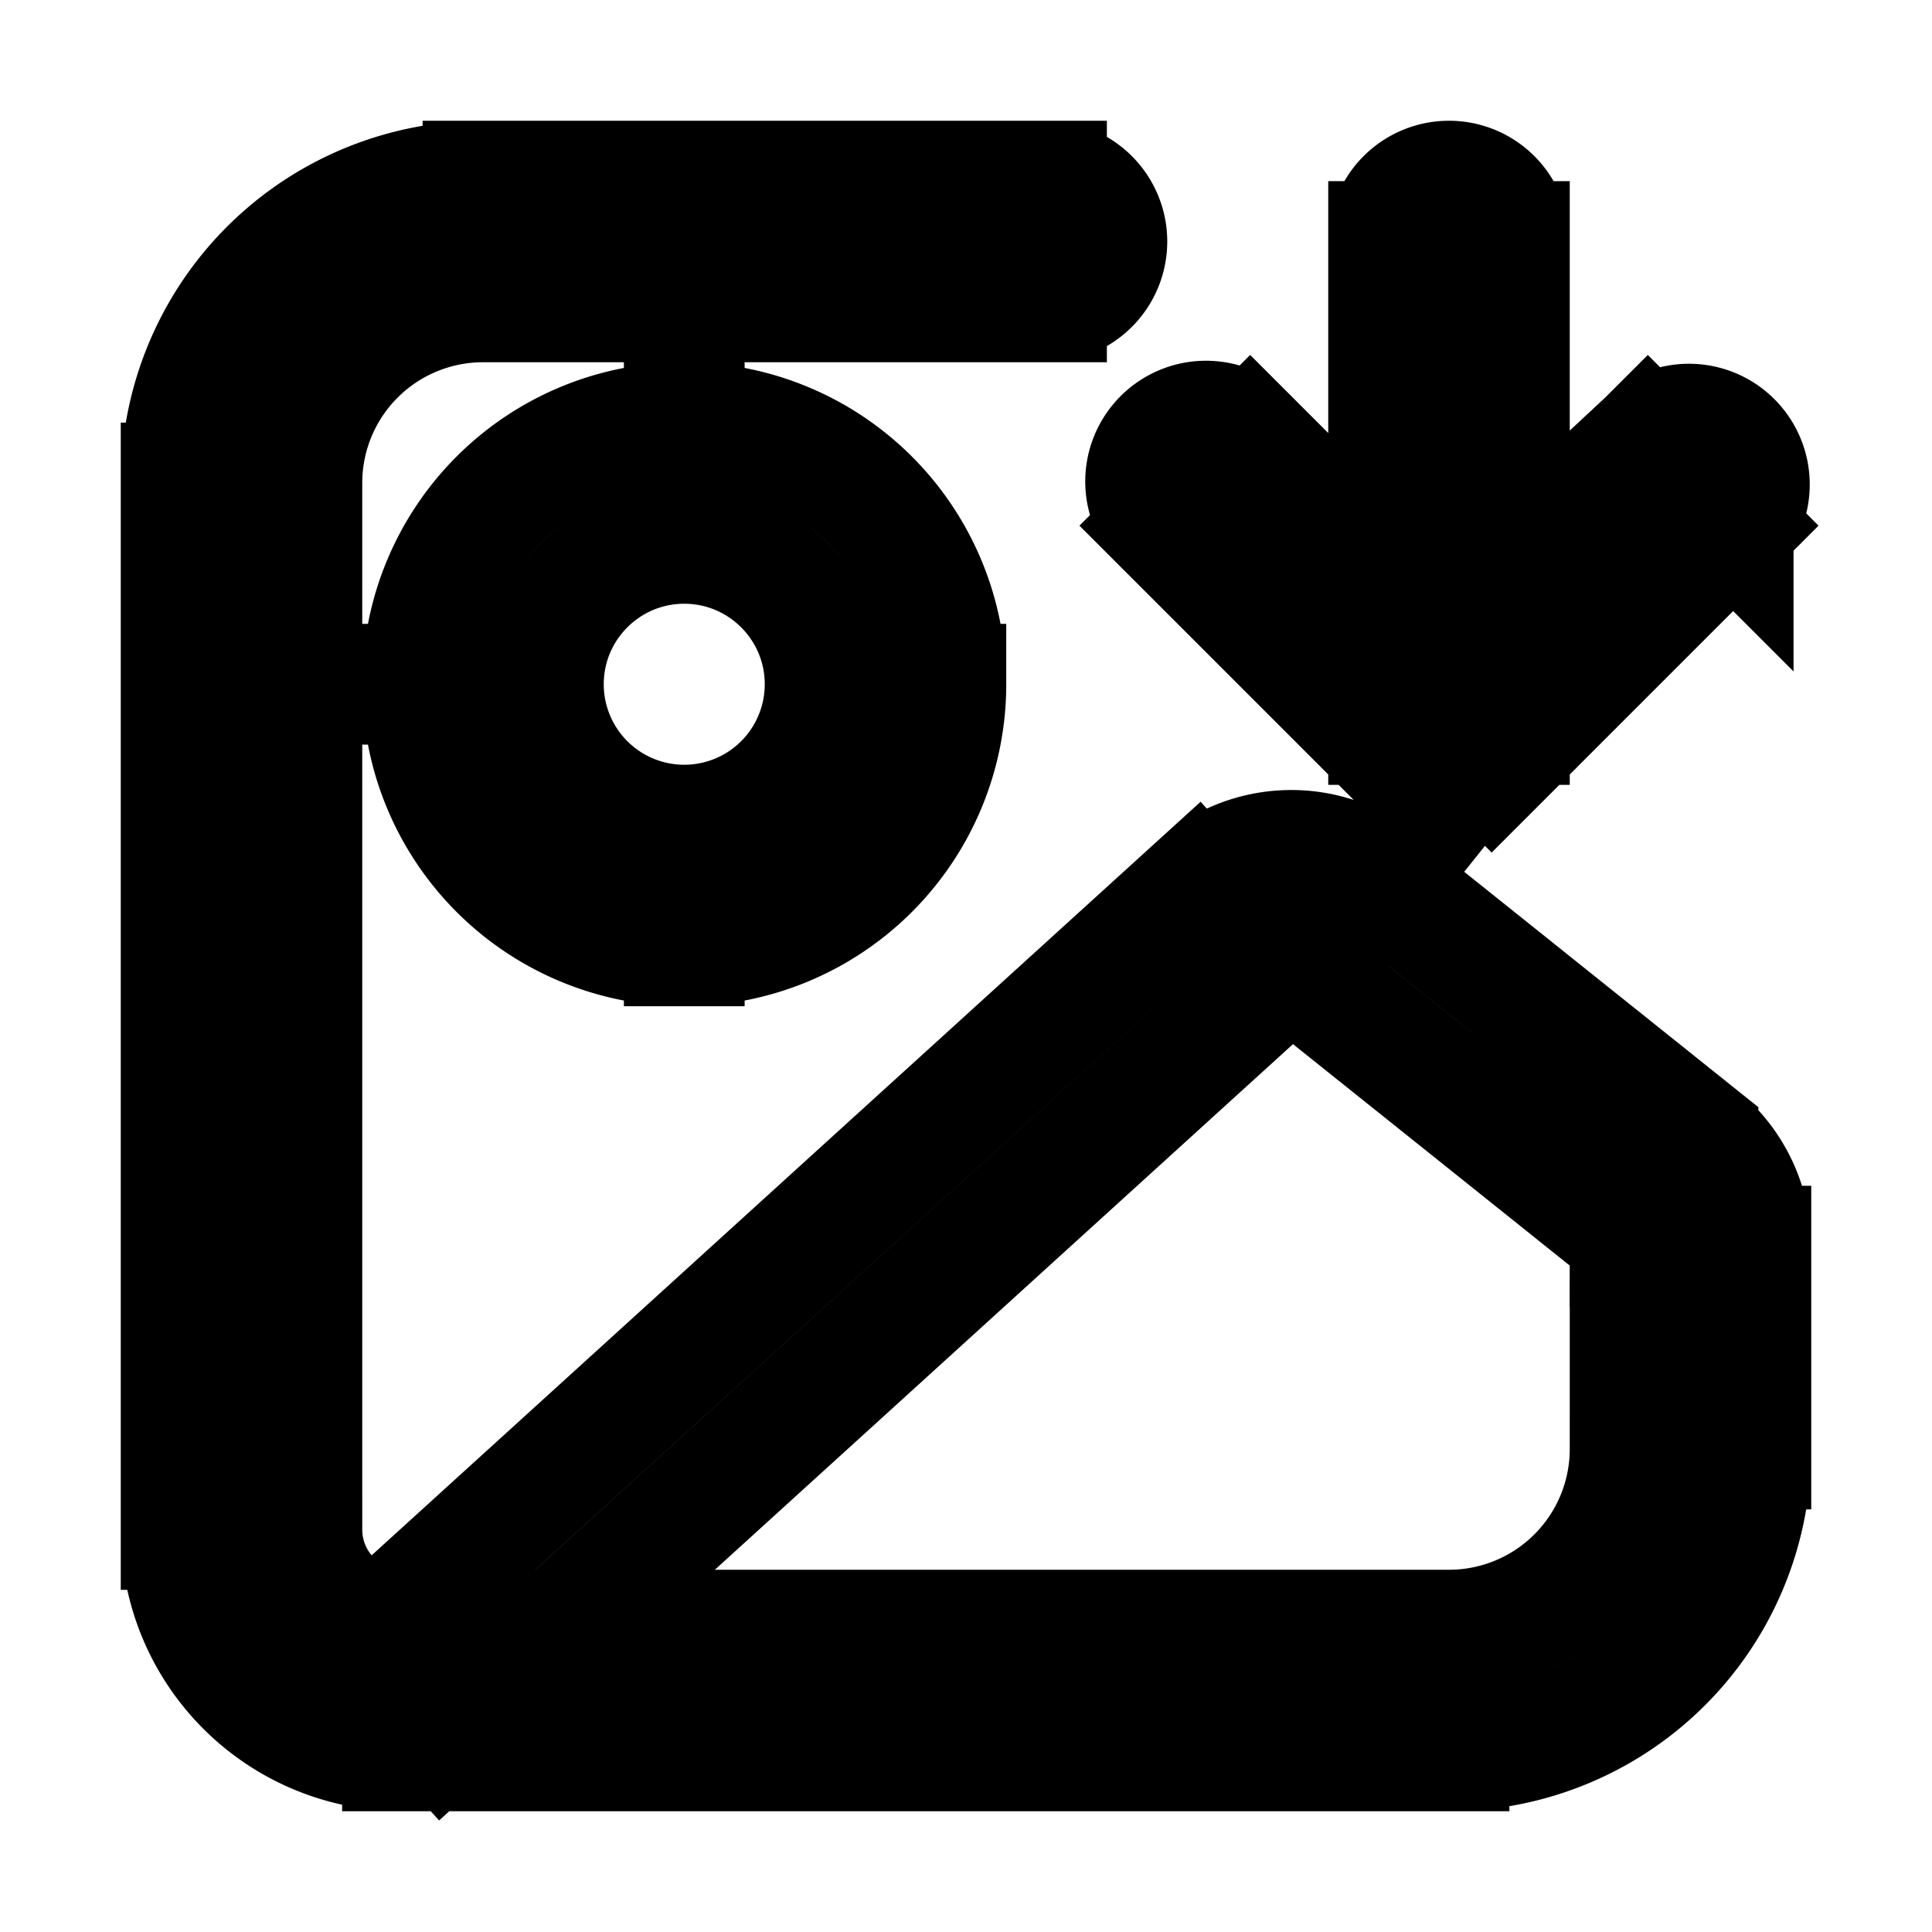 <svg xmlns="http://www.w3.org/2000/svg" fill="none" viewBox="0 0 24 24" stroke-width="1.5" stroke="currentColor" aria-hidden="true" data-slot="icon">
  <path d="M13 3.75a.75.75 0 0 0 0-1.5zm7.625 10.95.468-.586zm-3.959-3.167.469-.586zm-1.297.04-.505-.554zM18.75 3a.75.75 0 0 0-1.5 0zM18 9l-.53.53a.75.75 0 0 0 1.06 0zm-2.47-3.53a.75.75 0 1 0-1.06 1.06zm6 1.06a.75.75 0 0 0-1.06-1.06zM13 2.25H6v1.5h7zM2.25 6v13h1.5V6zm19.5 12v-2.52h-1.5V18zm-.657-3.886-3.958-3.167-.937 1.172 3.958 3.166.937-1.17ZM5 21.75h13v-1.5H5zm9.864-10.731L4.495 20.445l1.01 1.11 10.368-9.426zm2.27-.072a1.75 1.75 0 0 0-2.27.072l1.01 1.11a.25.25 0 0 1 .324-.01l.937-1.172Zm4.616 4.534a1.75 1.75 0 0 0-.657-1.367l-.937 1.171a.25.25 0 0 1 .094.196zM20.25 18A2.25 2.25 0 0 1 18 20.25v1.5A3.75 3.75 0 0 0 21.75 18zm-18 1A2.75 2.75 0 0 0 5 21.75v-1.5c-.69 0-1.25-.56-1.25-1.25zM6 2.25A3.75 3.75 0 0 0 2.25 6h1.5A2.25 2.25 0 0 1 6 3.75zm4.25 6.25a1.75 1.75 0 0 1-1.75 1.75v1.5a3.25 3.25 0 0 0 3.25-3.25zM8.5 10.25A1.75 1.75 0 0 1 6.75 8.5h-1.5a3.25 3.25 0 0 0 3.25 3.25zM6.75 8.5c0-.966.784-1.75 1.75-1.75v-1.5A3.25 3.25 0 0 0 5.25 8.5zM8.5 6.75c.966 0 1.75.784 1.75 1.75h1.5A3.25 3.25 0 0 0 8.5 5.25zM17.25 3v6h1.5V3zm1.28 5.47-3-3-1.06 1.06 3 3zm0 1.06 3-3-1.06-1.06-3 3z"/>
</svg>

